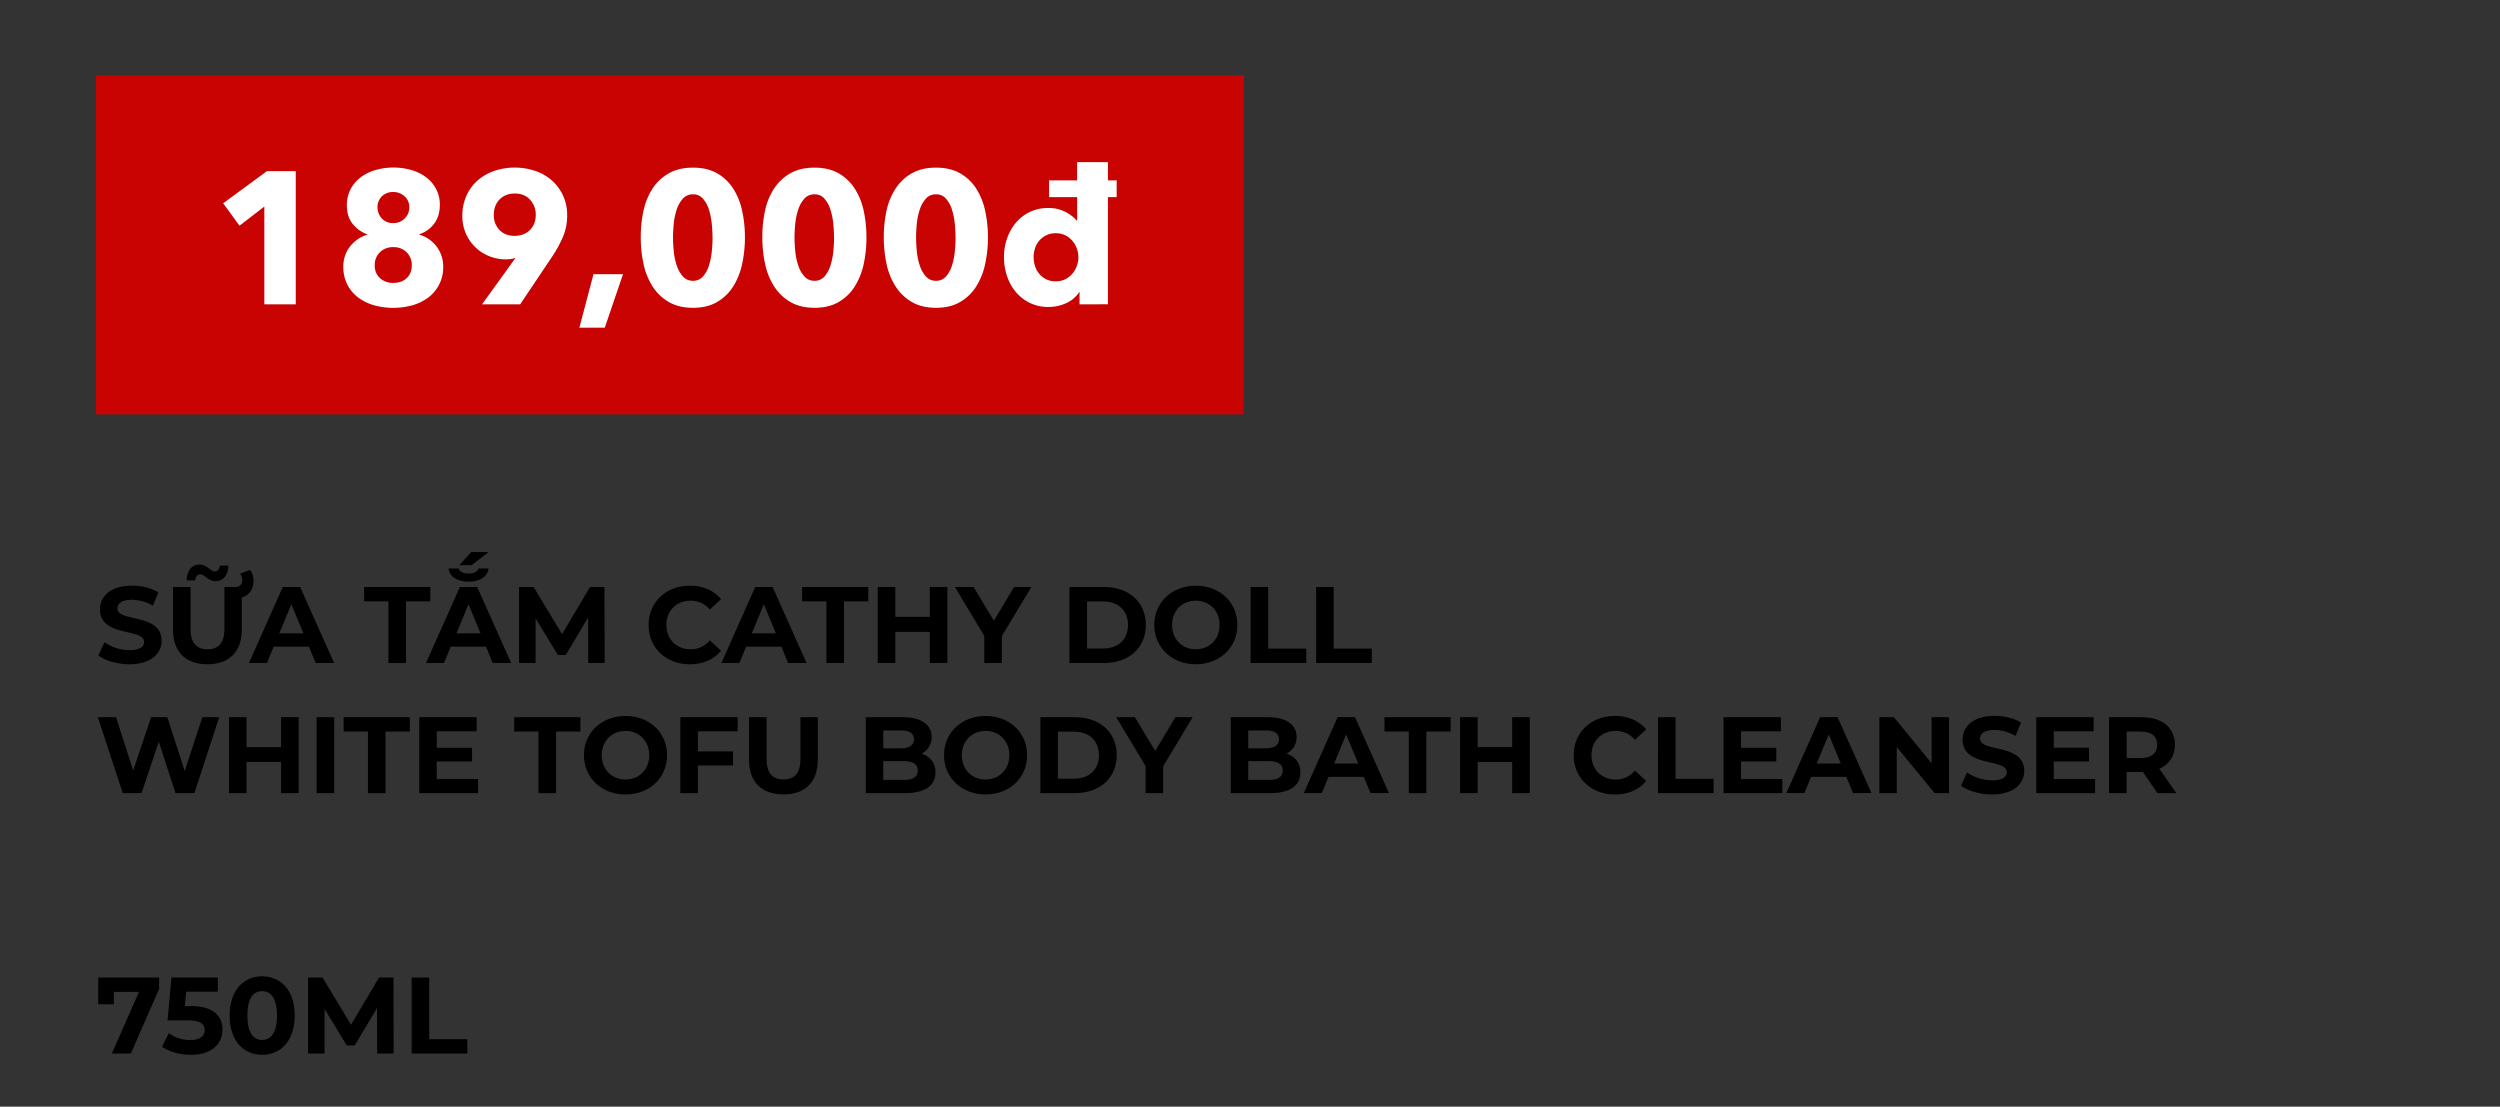 <svg id="Layer_1" data-name="Layer 1" xmlns="http://www.w3.org/2000/svg" viewBox="0 0 2006 887.99"><rect x="0" y="0" width="2006" height="887.99" fill="#333333" stroke="none"/><defs><style>.cls-1{fill:#c90202;}.cls-2{fill:#fff;}</style></defs><title>Image convert 1 fix text</title><path d="M79,525.94l4.79-10.62a35.81,35.81,0,0,0,20.11,6.36c8.36,0,11.75-2.79,11.75-6.53,0-11.4-35.43-3.57-35.43-26.2,0-10.36,8.36-19,25.68-19,7.66,0,15.5,1.83,21.16,5.4l-4.35,10.7a34.44,34.44,0,0,0-16.89-4.78c-8.36,0-11.58,3.13-11.58,7,0,11.23,35.43,3.48,35.43,25.85,0,10.19-8.45,18.89-25.86,18.89C94.15,533,84.4,530.12,79,525.94Z"/><path d="M194,479.37v25.77c0,17.93-10.27,27.85-27.6,27.85s-27.59-9.92-27.59-27.85V471h14.1v33.61c0,11.57,5.05,16.36,13.58,16.36s13.58-4.79,13.58-16.36V471h9.05c3.14,0,5.23-2.26,5.23-5.48a8.37,8.37,0,0,0-1.74-5.22l8-3a14.05,14.05,0,0,1,2.78,8.7C203.4,472.93,200,477.72,194,479.37ZM156.65,465.7h-6.87C150,458,153.87,453,160,453s9.06,5.58,12.19,5.58c2.35,0,4-1.83,4.18-4.7h6.88c-.18,7.48-4.1,12.44-10.19,12.44s-9.05-5.48-12.19-5.48C158.48,460.83,156.83,462.57,156.65,465.7Z"/><path d="M247.88,518.89H219.59L214.2,532H199.75L226.91,471h13.92L268.08,532h-14.8Zm-4.44-10.71-9.66-23.32-9.66,23.32Z"/><path d="M311.69,482.5h-19.5V471h53.1V482.5h-19.5V532h-14.1Z"/><path d="M390,518.89H361.66L356.26,532H341.81L369,471H382.9L410.15,532h-14.8Zm-30-62.76h8.18c.35,2.44,3.48,4.09,7.84,4.09s7.48-1.65,7.83-4.09H392c-.61,6.53-7.06,10.62-16,10.62S360.53,462.66,359.92,456.13Zm25.59,52.05-9.66-23.32-9.66,23.32Zm-7.22-54.66h-9.84L378.11,443H392Z"/><path d="M472,532l-.08-36.56-17.94,30.12h-6.35l-17.85-29.34V532H416.5V471h11.67L451,508.88,473.43,471H485l.18,60.94Z"/><path d="M520.44,501.48c0-18.37,14.1-31.51,33.08-31.51,10.53,0,19.33,3.83,25.07,10.79l-9.05,8.36A19.61,19.61,0,0,0,554.22,482c-11.41,0-19.5,8-19.5,19.5s8.09,19.5,19.5,19.5a19.44,19.44,0,0,0,15.32-7.22l9.05,8.35c-5.74,7-14.54,10.88-25.16,10.88C534.54,533,520.44,519.85,520.44,501.48Z"/><path d="M627,518.89H598.7L593.3,532H578.85L606,471h13.93L647.19,532h-14.8Zm-4.44-10.71-9.66-23.32-9.66,23.32Z"/><path d="M663.12,482.5h-19.5V471h53.1V482.5h-19.5V532h-14.1Z"/><path d="M760.18,471V532h-14.1V507H718.4v25H704.29V471H718.4v24h27.68V471Z"/><path d="M803.88,510.36V532h-14.1V510.19L766.19,471h15l16.28,27.08L813.72,471h13.84Z"/><path d="M858.12,471H885.8c19.93,0,33.6,12,33.6,30.47S905.73,532,885.8,532H858.12Zm27,49.36c12.1,0,20-7.22,20-18.89s-7.92-18.89-20-18.89H872.22v37.78Z"/><path d="M926.19,501.48c0-18.1,14.1-31.51,33.34-31.51s33.34,13.32,33.34,31.51S978.68,533,959.53,533,926.19,519.59,926.19,501.48Zm52.4,0c0-11.58-8.18-19.5-19.06-19.5s-19.06,7.92-19.06,19.5,8.18,19.5,19.06,19.5S978.59,513.06,978.59,501.48Z"/><path d="M1003.49,471h14.1v49.45h30.56V532h-44.66Z"/><path d="M1056.07,471h14.1v49.45h30.56V532h-44.66Z"/><path d="M175.89,575.48,156,636.41H140.81l-13.4-41.26-13.85,41.26H98.5l-20-60.93H93.11l13.75,42.83,14.36-42.83h13.06l13.93,43.17,14.19-43.17Z"/><path d="M239.62,575.48v60.93H225.51v-25H197.83v25h-14.1V575.48h14.1v24h27.68v-24Z"/><path d="M254.07,575.48h14.1v60.93h-14.1Z"/><path d="M295.24,587h-19.5V575.48h53.1V587h-19.5v49.44h-14.1Z"/><path d="M383.6,625.1v11.31H336.42V575.48h46.05v11.31h-32V600h28.29v11H350.43V625.1Z"/><path d="M432.08,587H412.59V575.48h53.1V587h-19.5v49.44H432.08Z"/><path d="M468.56,606c0-18.11,14.1-31.52,33.34-31.52s33.34,13.32,33.34,31.52-14.19,31.51-33.34,31.51S468.56,624.05,468.56,606Zm52.4,0c0-11.58-8.18-19.5-19.06-19.5s-19.06,7.92-19.06,19.5,8.18,19.49,19.06,19.49S521,617.52,521,606Z"/><path d="M560,586.79V602.9h28.21v11.31H560v22.2h-14.1V575.48h46v11.31Z"/><path d="M601,609.6V575.48h14.11v33.6c0,11.58,5,16.36,13.58,16.36s13.58-4.78,13.58-16.36v-33.6h13.93V609.6c0,17.93-10.28,27.86-27.6,27.86S601,627.53,601,609.6Z"/><path d="M750.61,619.79c0,10.53-8.36,16.62-24.38,16.62H694.72V575.48h29.77c15.23,0,23.07,6.35,23.07,15.84a14.66,14.66,0,0,1-8.1,13.41C746.25,606.9,750.61,612.13,750.61,619.79ZM708.73,586.1v14.36h14c6.88,0,10.62-2.44,10.62-7.22s-3.74-7.14-10.62-7.14Zm27.69,32.21c0-5.14-3.92-7.58-11.23-7.58H708.73v15.06h16.46C732.5,625.79,736.42,623.53,736.42,618.31Z"/><path d="M757.48,606c0-18.11,14.11-31.52,33.34-31.52s33.35,13.32,33.35,31.52S810,637.46,790.82,637.46,757.48,624.05,757.48,606Zm52.41,0c0-11.58-8.18-19.5-19.07-19.5s-19.06,7.92-19.06,19.5,8.18,19.49,19.06,19.49S809.89,617.52,809.89,606Z"/><path d="M834.79,575.48h27.68c19.93,0,33.6,12,33.6,30.47s-13.67,30.46-33.6,30.46H834.79Zm27,49.36c12.1,0,20-7.23,20-18.89s-7.92-18.89-20-18.89H848.89v37.78Z"/><path d="M933.33,614.82v21.59H919.22V614.65l-23.59-39.17h15l16.28,27.07,16.27-27.07H957Z"/><path d="M1043.45,619.79c0,10.53-8.36,16.62-24.38,16.62H987.56V575.48h29.77c15.24,0,23.07,6.35,23.07,15.84a14.66,14.66,0,0,1-8.1,13.41C1039.09,606.9,1043.45,612.13,1043.45,619.79Zm-41.87-33.69v14.36h14c6.88,0,10.62-2.44,10.62-7.22s-3.74-7.14-10.62-7.14Zm27.68,32.21c0-5.14-3.92-7.58-11.23-7.58h-16.45v15.06H1018C1025.34,625.79,1029.26,623.53,1029.26,618.31Z"/><path d="M1094.29,623.36H1066l-5.39,13h-14.45l27.16-60.93h13.92l27.25,60.93h-14.8Zm-4.44-10.71-9.67-23.33-9.66,23.33Z"/><path d="M1130.41,587h-19.5V575.48H1164V587h-19.49v49.44h-14.11Z"/><path d="M1227.48,575.48v60.93h-14.11v-25h-27.68v25h-14.1V575.48h14.1v24h27.68v-24Z"/><path d="M1262.73,606c0-18.37,14.1-31.52,33.08-31.52,10.53,0,19.33,3.83,25.07,10.8l-9.05,8.35a19.6,19.6,0,0,0-15.32-7.13c-11.41,0-19.5,8-19.5,19.5s8.09,19.49,19.5,19.49a19.41,19.41,0,0,0,15.32-7.22l9.05,8.36c-5.74,7-14.54,10.88-25.16,10.88C1276.83,637.46,1262.73,624.31,1262.73,606Z"/><path d="M1330.37,575.48h14.1v49.44H1375v11.49h-44.66Z"/><path d="M1430.13,625.1v11.31H1383V575.48h46v11.31h-32V600h28.29v11H1397V625.1Z"/><path d="M1481.49,623.36H1453.2l-5.4,13h-14.45l27.16-60.93h13.93l27.25,60.93h-14.8Zm-4.44-10.71-9.66-23.33-9.67,23.33Z"/><path d="M1563.93,575.48v60.93h-11.58l-30.38-37v37H1508V575.48h11.67l30.29,37v-37Z"/><path d="M1573.59,630.41l4.79-10.62a35.83,35.83,0,0,0,20.11,6.35c8.35,0,11.75-2.78,11.75-6.53,0-11.4-35.43-3.57-35.43-26.2,0-10.36,8.36-19,25.68-19,7.66,0,15.49,1.83,21.15,5.4l-4.35,10.71a34.43,34.43,0,0,0-16.89-4.79c-8.35,0-11.57,3.13-11.57,7,0,11.23,35.42,3.49,35.42,25.86,0,10.18-8.44,18.89-25.85,18.89C1588.74,637.46,1579,634.58,1573.59,630.41Z"/><path d="M1681.1,625.1v11.31h-47.18V575.48h46v11.31h-32V600h28.29v11h-28.29V625.1Z"/><path d="M1731.15,636.41l-11.75-17h-13v17h-14.1V575.48h26.37c16.28,0,26.47,8.44,26.47,22.11,0,9.14-4.62,15.84-12.54,19.24l13.67,19.58ZM1717.92,587h-11.49v21.24h11.49c8.62,0,13-4,13-10.62S1726.54,587,1717.92,587Z"/><path d="M127.67,784.4v9.14L105,845.34H89.71l21.85-49.45H91.37v9.93H78.83V784.4Z"/><path d="M178.5,826.19c0,10.79-7.92,20.19-25.33,20.19-8.44,0-17.32-2.35-23.24-6.53l5.57-10.79a29.35,29.35,0,0,0,17.32,5.48c7.06,0,11.41-3,11.41-7.92,0-4.79-3.14-7.92-14.19-7.92H134.46l3.13-34.3h37.17v11.32H149.34l-1,11.58h5C171.37,807.3,178.5,815.39,178.5,826.19Z"/><path d="M184.25,814.87c0-20.11,11.14-31.51,26.12-31.51s26.11,11.4,26.11,31.51-11.06,31.51-26.11,31.51S184.25,835,184.25,814.87Zm38,0c0-13.84-4.87-19.59-11.92-19.59s-11.84,5.75-11.84,19.59,4.87,19.59,11.84,19.59S222.29,828.71,222.29,814.87Z"/><path d="M302.64,845.34l-.09-36.56L284.62,838.9h-6.36l-17.84-29.34v35.78H247.19V784.4h11.66l22.81,37.87,22.46-37.87H315.7l.17,60.94Z"/><path d="M330.32,784.4h14.1v49.45H375v11.49H330.32Z"/><g id="_Rectangle_" data-name="&lt;Rectangle&gt;"><rect class="cls-1" x="77" y="60.49" width="921" height="272"/></g><path class="cls-2" d="M212.1,244.19V165.71L192.18,181.1l-13.13-18,35.15-25.81h23.11V244.19Z"/><path class="cls-2" d="M355.63,213.7a30.14,30.14,0,0,1-12.12,25.13A38,38,0,0,1,330.7,245a57.46,57.46,0,0,1-30.35,0,39,39,0,0,1-12.73-6.11,30.39,30.39,0,0,1-8.82-10.34,31,31,0,0,1-3.31-14.72,26,26,0,0,1,1.51-9,25.21,25.21,0,0,1,4.15-7.39,28,28,0,0,1,6.11-5.59,27.67,27.67,0,0,1,7.4-3.54V188A26.38,26.38,0,0,1,283,179.67q-4.68-5.82-4.68-14.72a27.7,27.7,0,0,1,3-13.13,28.25,28.25,0,0,1,8.15-9.58,36.29,36.29,0,0,1,11.92-5.81,50.83,50.83,0,0,1,14.19-2,51.86,51.86,0,0,1,14.11,1.89A36.55,36.55,0,0,1,341.6,142a28.6,28.6,0,0,1,8.22,9.43,26.85,26.85,0,0,1,3.1,13.06q0,8.91-4.53,14.94a23.73,23.73,0,0,1-11.77,8.45v.46a26.76,26.76,0,0,1,7.48,3.54,26.19,26.19,0,0,1,10,13A26,26,0,0,1,355.63,213.7Zm-25.2-.9a14.06,14.06,0,0,0-4.15-10.34,14.41,14.41,0,0,0-10.64-4.15,14.71,14.71,0,0,0-10.79,4.07,14,14,0,0,0-4.15,10.42,13.39,13.39,0,0,0,4.15,10.33A15.2,15.2,0,0,0,315.64,227c4.42,0,8-1.28,10.71-3.85S330.43,217.12,330.43,212.8Zm-2-46.49a11.36,11.36,0,0,0-3.78-8.75,12.87,12.87,0,0,0-9.05-3.48,12.42,12.42,0,0,0-9.21,3.48,11.87,11.87,0,0,0-3.47,8.75,12.83,12.83,0,0,0,3.4,8.9,11.83,11.83,0,0,0,9.28,3.78,12.18,12.18,0,0,0,9.2-3.78A12.4,12.4,0,0,0,328.47,166.31Z"/><path class="cls-2" d="M455.09,172.65a43.6,43.6,0,0,1-3.31,17.28,100.66,100.66,0,0,1-8.6,15.77l-25.79,38.49H386.78l26.58-36.83.3-.45a18.81,18.81,0,0,1-3.69.9,25,25,0,0,1-3.84.31,36.3,36.3,0,0,1-13.41-2.49,34.06,34.06,0,0,1-11.15-7.1A34.26,34.26,0,0,1,371,173.25a38.76,38.76,0,0,1,3.31-16.3,35.54,35.54,0,0,1,9-12.22,40,40,0,0,1,13.41-7.62,51.73,51.73,0,0,1,32.69,0,39.09,39.09,0,0,1,13.33,7.62,36.4,36.4,0,0,1,9,12.07A37,37,0,0,1,455.09,172.65Zm-25.2-.3a17.52,17.52,0,0,0-4.47-12q-4.47-5.06-12.21-5.06t-12.35,4.76q-4.64,4.75-4.63,12.45a16.67,16.67,0,0,0,4.55,12q4.55,4.75,12.13,4.75t12.28-4.68Q429.89,179.89,429.89,172.35Z"/><path class="cls-2" d="M485.28,262.9H464.9L476.22,220h23.7Z"/><path class="cls-2" d="M597.72,190.46A99.92,99.92,0,0,1,595.45,212a55,55,0,0,1-7.24,18,37.52,37.52,0,0,1-12.9,12.37q-7.93,4.61-19.25,4.61t-19.32-4.61a38,38,0,0,1-13-12.37,54.2,54.2,0,0,1-7.32-18,99.92,99.92,0,0,1-2.27-21.58A98.86,98.86,0,0,1,516.37,169a52.52,52.52,0,0,1,7.32-17.81,37.81,37.81,0,0,1,13-12.15q8-4.53,19.32-4.53T575.31,139a37.35,37.35,0,0,1,12.9,12.15A53.25,53.25,0,0,1,595.45,169,98.86,98.86,0,0,1,597.72,190.46Zm-26,0q0-5-.6-11a55.24,55.24,0,0,0-2.27-11.24,24.48,24.48,0,0,0-4.75-8.76,10.24,10.24,0,0,0-8.08-3.54,10.45,10.45,0,0,0-8.15,3.54,24.57,24.57,0,0,0-4.9,8.76,51.45,51.45,0,0,0-2.34,11.24c-.4,4-.61,7.7-.61,11s.21,7.17.61,11.24A51.45,51.45,0,0,0,543,213a24.65,24.65,0,0,0,4.9,8.76,10.45,10.45,0,0,0,8.15,3.54,10.24,10.24,0,0,0,8.08-3.54,24.57,24.57,0,0,0,4.75-8.76,55.21,55.21,0,0,0,2.27-11.32Q571.76,195.6,571.76,190.46Z"/><path class="cls-2" d="M695.22,190.46A99.92,99.92,0,0,1,693,212a55.18,55.18,0,0,1-7.24,18,37.52,37.52,0,0,1-12.9,12.37q-7.93,4.61-19.25,4.61t-19.32-4.61a38,38,0,0,1-13-12.37,54,54,0,0,1-7.32-18,99.92,99.92,0,0,1-2.27-21.58A98.86,98.86,0,0,1,613.87,169a52.32,52.32,0,0,1,7.32-17.81,37.81,37.81,0,0,1,13-12.15q8-4.53,19.32-4.53T672.81,139a37.35,37.35,0,0,1,12.9,12.15A53.46,53.46,0,0,1,693,169,98.86,98.86,0,0,1,695.22,190.46Zm-26,0a109.5,109.5,0,0,0-.61-11,54.58,54.58,0,0,0-2.26-11.24,24.48,24.48,0,0,0-4.75-8.76,10.24,10.24,0,0,0-8.08-3.54,10.44,10.44,0,0,0-8.15,3.54,24.57,24.57,0,0,0-4.9,8.76,51.45,51.45,0,0,0-2.34,11.24,109.5,109.5,0,0,0-.61,11q0,5.13.61,11.24A51.45,51.45,0,0,0,640.51,213a24.65,24.65,0,0,0,4.9,8.76,10.44,10.44,0,0,0,8.15,3.54,10.24,10.24,0,0,0,8.08-3.54,24.57,24.57,0,0,0,4.75-8.76,54.56,54.56,0,0,0,2.26-11.32Q669.26,195.6,669.26,190.46Z"/><path class="cls-2" d="M792.72,190.46A99.92,99.92,0,0,1,790.45,212a55.18,55.18,0,0,1-7.24,18,37.46,37.46,0,0,1-12.91,12.37q-7.92,4.61-19.24,4.61t-19.32-4.61a38,38,0,0,1-13-12.37,54,54,0,0,1-7.32-18,99.92,99.92,0,0,1-2.27-21.58A98.86,98.86,0,0,1,711.37,169a52.32,52.32,0,0,1,7.32-17.81,37.81,37.81,0,0,1,13-12.15q8-4.53,19.32-4.53T770.3,139a37.29,37.29,0,0,1,12.91,12.15A53.46,53.46,0,0,1,790.45,169,98.86,98.86,0,0,1,792.72,190.46Zm-26,0c0-3.32-.21-7-.61-11a55.25,55.25,0,0,0-2.26-11.24,24.48,24.48,0,0,0-4.75-8.76,10.24,10.24,0,0,0-8.08-3.54,10.44,10.44,0,0,0-8.15,3.54A24.73,24.73,0,0,0,738,168.2a52,52,0,0,0-2.33,11.24,109.5,109.5,0,0,0-.61,11q0,5.13.61,11.24A52,52,0,0,0,738,213a24.82,24.82,0,0,0,4.91,8.76,10.44,10.44,0,0,0,8.15,3.54,10.24,10.24,0,0,0,8.08-3.54,24.57,24.57,0,0,0,4.75-8.76,55.22,55.22,0,0,0,2.26-11.32C766.55,197.63,766.76,193.88,766.76,190.46Z"/><path class="cls-2" d="M866.22,244.19v-9.81h-.3a23.57,23.57,0,0,1-10.34,8.83,33.76,33.76,0,0,1-14.27,3.09A33.35,33.35,0,0,1,826.22,243,34.49,34.49,0,0,1,815,234.15a38.74,38.74,0,0,1-7-12.75,47.4,47.4,0,0,1-2.41-15.09,45.47,45.47,0,0,1,2.49-15,39.09,39.09,0,0,1,7.09-12.6A33.07,33.07,0,0,1,841,166.91a28.71,28.71,0,0,1,14,3.17A31.17,31.17,0,0,1,864,177h.31V158.16H841.77V144.73h22.49V130.09H889v14.64H896v13.43H889v86Zm-.91-37.73a20.61,20.61,0,0,0-4.9-13.29,18.09,18.09,0,0,0-5.66-4.37,16.63,16.63,0,0,0-7.55-1.66,17,17,0,0,0-7.7,1.66,17.39,17.39,0,0,0-9,10.41,22.92,22.92,0,0,0-1.13,7.1,23.53,23.53,0,0,0,1.13,7.16,18.48,18.48,0,0,0,3.4,6.27,16.66,16.66,0,0,0,13.28,6,16.76,16.76,0,0,0,7.55-1.66,18.12,18.12,0,0,0,5.66-4.38,20.05,20.05,0,0,0,3.62-6.19A20.41,20.41,0,0,0,865.31,206.46Z"/></svg>